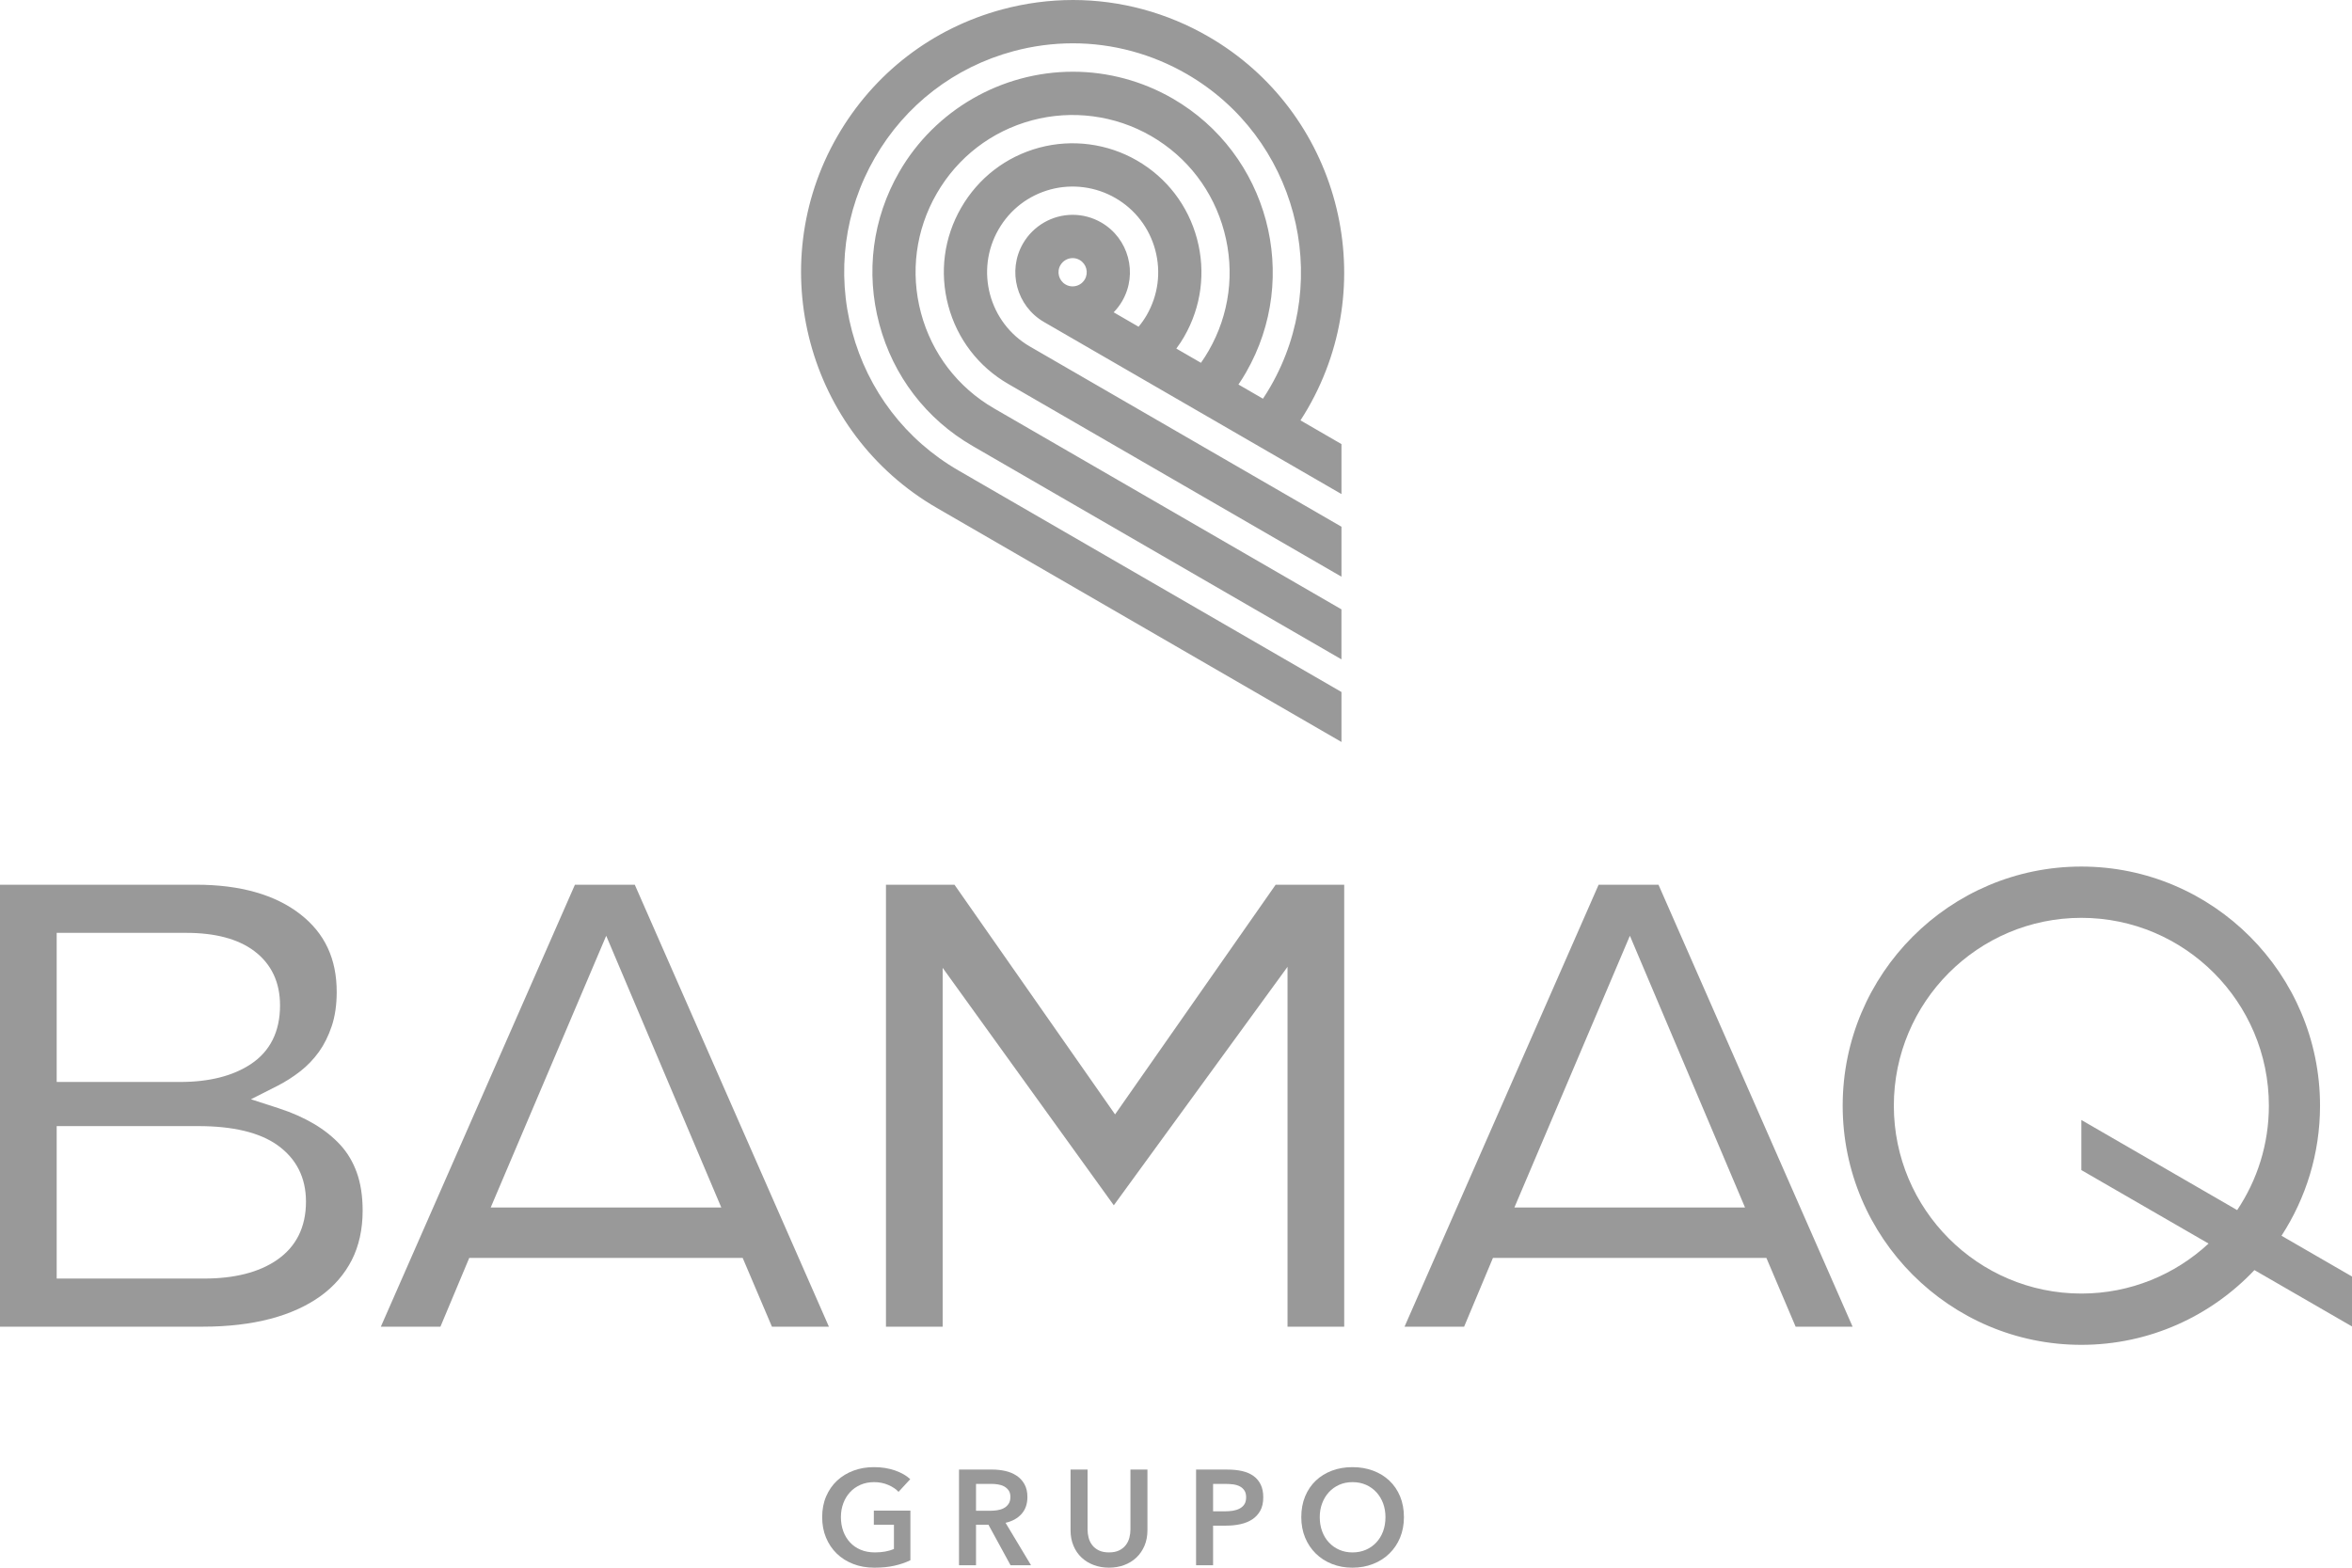 <svg width="108" height="72" viewBox="0 0 108 72" fill="none" xmlns="http://www.w3.org/2000/svg">
<path d="M41.803 71.658C41.58 71.766 41.335 71.85 41.069 71.909C40.803 71.97 40.496 72 40.15 72C39.794 72 39.47 71.943 39.178 71.829C38.884 71.715 38.632 71.556 38.421 71.351C38.211 71.146 38.046 70.902 37.929 70.618C37.811 70.335 37.753 70.022 37.753 69.678C37.753 69.326 37.813 69.009 37.935 68.725C38.057 68.442 38.224 68.201 38.437 68.002C38.65 67.804 38.9 67.651 39.19 67.543C39.479 67.435 39.792 67.382 40.131 67.382C40.482 67.382 40.803 67.432 41.095 67.534C41.386 67.635 41.62 67.769 41.797 67.934L41.259 68.517C41.147 68.393 40.992 68.288 40.791 68.201C40.59 68.114 40.373 68.071 40.138 68.071C39.907 68.071 39.697 68.112 39.509 68.195C39.321 68.278 39.161 68.391 39.029 68.536C38.896 68.681 38.794 68.85 38.722 69.045C38.65 69.24 38.613 69.451 38.613 69.678C38.613 69.914 38.65 70.13 38.722 70.327C38.794 70.523 38.897 70.694 39.032 70.839C39.166 70.984 39.329 71.097 39.521 71.177C39.713 71.258 39.931 71.298 40.175 71.298C40.51 71.298 40.8 71.247 41.048 71.143V70.026H40.125V69.38H41.804V71.658H41.803Z" fill="#999999"/>
<path d="M44.037 67.493H45.56C45.766 67.493 45.966 67.515 46.161 67.558C46.355 67.602 46.527 67.673 46.678 67.773C46.829 67.872 46.949 68.002 47.04 68.163C47.132 68.325 47.177 68.521 47.177 68.753C47.177 69.072 47.087 69.332 46.907 69.532C46.727 69.733 46.483 69.868 46.173 69.939L47.344 71.888H46.403L45.387 70.026H44.817V71.888H44.036V67.493H44.037ZM45.455 69.386C45.566 69.386 45.678 69.378 45.789 69.362C45.901 69.345 46.001 69.314 46.089 69.268C46.178 69.223 46.251 69.158 46.309 69.073C46.368 68.988 46.396 68.88 46.396 68.747C46.396 68.627 46.369 68.529 46.316 68.452C46.262 68.376 46.194 68.315 46.111 68.269C46.029 68.224 45.935 68.193 45.829 68.176C45.724 68.16 45.623 68.151 45.523 68.151H44.817V69.386H45.455Z" fill="#999999"/>
<path d="M52.689 70.274C52.689 70.539 52.644 70.778 52.554 70.991C52.463 71.204 52.339 71.385 52.182 71.534C52.024 71.683 51.839 71.798 51.624 71.878C51.409 71.959 51.175 71.999 50.923 71.999C50.672 71.999 50.438 71.959 50.224 71.878C50.009 71.798 49.822 71.683 49.663 71.534C49.504 71.385 49.38 71.204 49.292 70.991C49.202 70.778 49.158 70.539 49.158 70.274V67.493H49.939V70.243C49.939 70.371 49.955 70.498 49.988 70.624C50.021 70.751 50.076 70.863 50.152 70.963C50.228 71.062 50.33 71.143 50.455 71.205C50.581 71.267 50.738 71.298 50.923 71.298C51.11 71.298 51.265 71.267 51.391 71.205C51.517 71.143 51.618 71.062 51.694 70.963C51.771 70.863 51.826 70.751 51.859 70.624C51.892 70.498 51.908 70.371 51.908 70.243V67.493H52.689V70.274H52.689Z" fill="#999999"/>
<path d="M54.921 67.494H56.352C56.605 67.494 56.831 67.516 57.035 67.562C57.236 67.608 57.41 67.682 57.555 67.785C57.699 67.889 57.81 68.021 57.889 68.182C57.968 68.344 58.007 68.538 58.007 68.766C58.007 69.01 57.962 69.215 57.871 69.381C57.78 69.546 57.657 69.679 57.502 69.781C57.347 69.882 57.166 69.956 56.96 70.001C56.754 70.047 56.535 70.069 56.303 70.069H55.703V71.888H54.922V67.494H54.921ZM56.247 69.411C56.376 69.411 56.497 69.402 56.613 69.384C56.728 69.365 56.831 69.332 56.922 69.284C57.013 69.237 57.086 69.171 57.14 69.089C57.194 69.006 57.22 68.899 57.22 68.766C57.22 68.638 57.194 68.533 57.14 68.453C57.086 68.372 57.015 68.309 56.926 68.263C56.837 68.218 56.736 68.188 56.622 68.173C56.508 68.159 56.392 68.152 56.273 68.152H55.703V69.411H56.247Z" fill="#999999"/>
<path d="M59.753 69.678C59.753 69.327 59.812 69.009 59.929 68.725C60.046 68.442 60.21 68.201 60.419 68.002C60.627 67.804 60.875 67.651 61.162 67.543C61.449 67.436 61.762 67.382 62.1 67.382C62.443 67.382 62.759 67.436 63.048 67.543C63.337 67.651 63.587 67.804 63.797 68.002C64.008 68.201 64.172 68.442 64.29 68.725C64.407 69.009 64.466 69.327 64.466 69.678C64.466 70.022 64.407 70.335 64.29 70.619C64.172 70.902 64.008 71.146 63.797 71.351C63.587 71.556 63.337 71.716 63.048 71.829C62.759 71.943 62.443 72 62.1 72C61.762 72 61.449 71.943 61.162 71.829C60.875 71.716 60.627 71.556 60.419 71.351C60.21 71.146 60.047 70.902 59.929 70.619C59.812 70.336 59.753 70.022 59.753 69.678ZM60.601 69.678C60.601 69.914 60.637 70.13 60.71 70.327C60.782 70.524 60.885 70.695 61.02 70.839C61.153 70.984 61.313 71.097 61.497 71.177C61.68 71.258 61.883 71.299 62.106 71.299C62.329 71.299 62.534 71.258 62.72 71.177C62.906 71.097 63.066 70.984 63.2 70.839C63.334 70.695 63.438 70.524 63.51 70.327C63.582 70.13 63.618 69.914 63.618 69.678C63.618 69.451 63.582 69.24 63.51 69.045C63.438 68.851 63.335 68.681 63.203 68.536C63.07 68.392 62.912 68.278 62.727 68.195C62.54 68.112 62.334 68.071 62.107 68.071C61.88 68.071 61.674 68.112 61.491 68.195C61.307 68.278 61.149 68.392 61.017 68.536C60.885 68.681 60.783 68.851 60.711 69.045C60.637 69.24 60.601 69.451 60.601 69.678Z" fill="#999999"/>
<path d="M60.055 18.753C63.493 12.785 61.445 5.125 55.489 1.68C53.59 0.581 51.441 0 49.273 0C48.184 0 47.091 0.145 46.025 0.431C42.808 1.295 40.118 3.364 38.452 6.255C35.013 12.223 37.061 19.881 43.017 23.327L61.598 34.077V31.782L44.009 21.606C41.586 20.205 39.853 17.938 39.126 15.222C38.401 12.508 38.771 9.676 40.17 7.248C41.57 4.817 43.832 3.078 46.538 2.351C47.435 2.11 48.353 1.989 49.27 1.989C51.092 1.989 52.9 2.477 54.497 3.401C59.506 6.299 61.228 12.74 58.336 17.759C58.232 17.94 58.117 18.125 57.993 18.311L56.868 17.66C56.995 17.472 57.109 17.291 57.213 17.109C59.748 12.71 58.239 7.066 53.849 4.526C52.455 3.72 50.871 3.294 49.268 3.294C45.983 3.294 42.928 5.058 41.292 7.898C40.066 10.025 39.741 12.508 40.377 14.886C41.013 17.266 42.533 19.253 44.657 20.481L61.597 30.282V27.986L45.649 18.759C43.982 17.795 42.789 16.237 42.29 14.373C41.792 12.509 42.048 10.563 43.011 8.892C43.973 7.221 45.528 6.025 47.388 5.526C49.23 5.032 51.208 5.293 52.858 6.248C54.523 7.211 55.714 8.769 56.213 10.635C56.712 12.501 56.458 14.447 55.496 16.115C55.392 16.297 55.274 16.48 55.146 16.663L54.015 16.009C54.153 15.823 54.271 15.645 54.373 15.466C55.163 14.096 55.373 12.499 54.965 10.97C54.556 9.442 53.578 8.164 52.21 7.373C50.857 6.59 49.234 6.376 47.723 6.781C46.198 7.191 44.924 8.171 44.134 9.542C43.344 10.912 43.135 12.508 43.543 14.037C43.952 15.566 44.93 16.843 46.298 17.634L61.598 26.486V24.191L47.289 15.913C45.413 14.827 44.768 12.415 45.852 10.536C46.376 9.625 47.224 8.974 48.237 8.701C49.24 8.432 50.319 8.574 51.218 9.095C52.126 9.62 52.776 10.469 53.048 11.485C53.319 12.5 53.18 13.561 52.655 14.472C52.551 14.654 52.425 14.833 52.282 15.006L51.138 14.344C51.29 14.187 51.424 14.012 51.533 13.822C52.258 12.563 51.826 10.947 50.57 10.22C50.169 9.988 49.715 9.866 49.255 9.866C48.317 9.866 47.443 10.372 46.974 11.185C46.248 12.444 46.68 14.061 47.937 14.788L61.598 22.691V20.396L59.716 19.306C59.837 19.119 59.951 18.933 60.055 18.753ZM48.692 12.179C48.808 11.979 49.023 11.854 49.254 11.854C49.368 11.854 49.477 11.883 49.577 11.941C49.887 12.12 49.993 12.518 49.814 12.829C49.699 13.029 49.484 13.153 49.252 13.153C49.137 13.153 49.029 13.124 48.929 13.066C48.62 12.887 48.513 12.489 48.692 12.179Z" fill="#999999"/>
<path d="M16.382 53.849C16.206 53.362 15.954 52.938 15.631 52.587C15.296 52.222 14.889 51.897 14.424 51.621C13.943 51.337 13.403 51.097 12.821 50.908L11.523 50.487L12.74 49.87C13.109 49.683 13.464 49.456 13.798 49.194C14.118 48.943 14.402 48.645 14.644 48.31C14.882 47.979 15.081 47.581 15.233 47.127C15.384 46.677 15.461 46.149 15.461 45.559C15.461 44.032 14.914 42.864 13.788 41.987C12.634 41.089 11.027 40.633 9.011 40.633H0V60.931H9.317C10.462 60.931 11.507 60.809 12.422 60.568C13.316 60.332 14.089 59.981 14.721 59.525C15.336 59.081 15.817 58.526 16.151 57.876C16.483 57.226 16.652 56.46 16.652 55.598C16.652 54.934 16.561 54.346 16.382 53.849ZM2.603 42.844H8.553C9.888 42.844 10.939 43.125 11.675 43.679C12.461 44.272 12.859 45.111 12.859 46.175C12.859 47.377 12.405 48.286 11.51 48.877C10.689 49.418 9.603 49.692 8.279 49.692H2.603V42.844ZM12.708 57.873C11.886 58.436 10.765 58.721 9.376 58.721H2.603V51.719H9.103C10.695 51.719 11.916 52.011 12.73 52.587C13.606 53.206 14.05 54.082 14.05 55.189C14.05 56.361 13.598 57.264 12.708 57.873Z" fill="#999999"/>
<path d="M43.828 40.633H40.682V60.931H43.285V44.45L51.144 55.356L59.121 44.404V60.931H61.724V40.633H58.576L51.202 51.182L43.828 40.633Z" fill="#999999"/>
<path d="M26.4 40.633L17.488 60.931H20.224L21.547 57.774H34.103L35.446 60.931H38.062L29.148 40.633H26.4ZM22.533 55.456L27.836 42.978L33.12 55.456H22.533Z" fill="#999999"/>
<path d="M76.155 40.633H73.406L64.494 60.931H67.23L68.553 57.774H81.11L82.452 60.931H85.068L76.155 40.633ZM69.539 55.456L74.842 42.977L80.128 55.456H69.539Z" fill="#999999"/>
<path d="M108 58.627L104.763 56.755C105.88 55.034 106.532 52.983 106.532 50.782C106.532 44.726 101.615 39.799 95.572 39.799C89.529 39.799 84.613 44.726 84.613 50.782C84.613 56.838 89.529 61.765 95.572 61.765C98.699 61.765 101.522 60.444 103.52 58.332L108 60.92V58.627ZM95.572 59.41C90.825 59.41 86.962 55.54 86.962 50.782C86.962 46.024 90.825 42.154 95.572 42.154C100.32 42.154 104.183 46.024 104.183 50.782C104.183 52.555 103.646 54.204 102.727 55.577L95.572 51.438V53.739L101.414 57.114C99.877 58.538 97.825 59.41 95.572 59.41Z" fill="#999999"/>
</svg>
